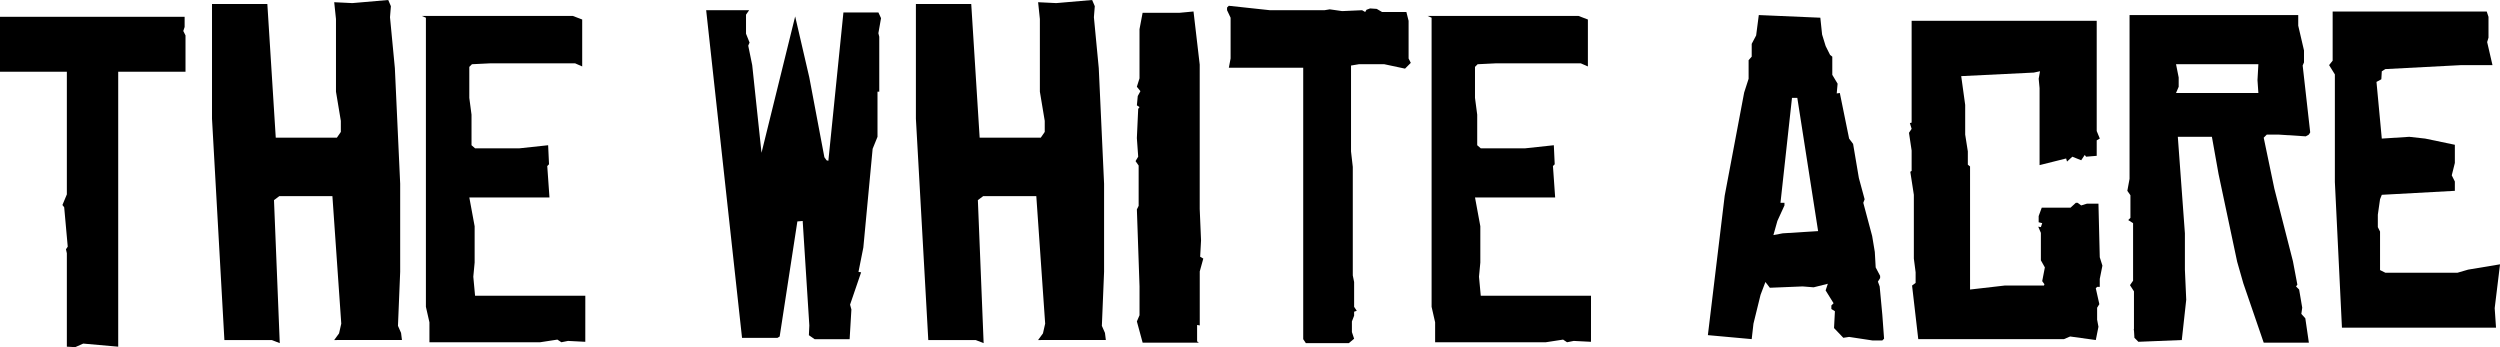 <?xml version="1.0" encoding="UTF-8" standalone="no"?>
<svg
   xmlns:dc="http://purl.org/dc/elements/1.1/"
   xmlns:cc="http://creativecommons.org/ns#"
   xmlns:rdf="http://www.w3.org/1999/02/22-rdf-syntax-ns#"
   xmlns:svg="http://www.w3.org/2000/svg"
   xmlns="http://www.w3.org/2000/svg"
   id="svg8"
   version="1.1"
   viewBox="0 0 127.487 17.701"
   height="17.701mm"
   width="127.487mm">
  <defs
     id="defs2" />
  <g
     transform="translate(-49.08,-28.535)"
     id="layer1">
    <g
       id="text817"
       style="font-style:normal;font-variant:normal;font-weight:normal;font-stretch:normal;font-size:22.578px;line-height:0.25;font-family:'American Horror Story';-inkscape-font-specification:'American Horror Story';letter-spacing:0px;word-spacing:0px;stroke-width:0.265"
       aria-label="The White Acre">
      <path
         id="path957"
         style="font-style:normal;font-variant:normal;font-weight:normal;font-stretch:normal;font-family:'Chinese Rocks';-inkscape-font-specification:'Chinese Rocks';stroke-width:0.265"
         d="m 58.54,32.193 h -3.432 v 14.021 l -1.784,-0.158 -0.406,0.181 -0.429,-0.023 v -4.764 l -0.045,-0.203 0.09,-0.135 -0.181,-2.009 -0.09,-0.113 0.226,-0.542 V 32.193 h -3.409 v -2.8 h 9.415 v 0.519 l -0.068,0.203 0.113,0.226 z" />
      <path
         id="path959"
         style="font-style:normal;font-variant:normal;font-weight:normal;font-stretch:normal;font-family:'Chinese Rocks';-inkscape-font-specification:'Chinese Rocks';stroke-width:0.265"
         d="m 66.122,45.875 0.248,-0.339 0.113,-0.497 -0.452,-6.502 H 63.323 l -0.271,0.203 0.294,7.293 -0.406,-0.158 H 60.523 L 59.891,34.586 V 28.739 h 2.822 l 0.429,6.818 h 3.116 l 0.203,-0.294 V 34.699 L 66.213,33.209 v -3.703 l -0.09,-0.858 0.926,0.045 1.829,-0.158 0.135,0.316 -0.045,0.564 0.248,2.596 0.271,5.893 v 4.493 l -0.113,2.754 0.158,0.361 0.045,0.361 z" />
      <path
         id="path961"
         style="font-style:normal;font-variant:normal;font-weight:normal;font-stretch:normal;font-family:'Chinese Rocks';-inkscape-font-specification:'Chinese Rocks';stroke-width:0.265"
         d="m 78.927,45.965 -0.881,-0.045 -0.339,0.068 -0.203,-0.135 -0.881,0.135 h -5.644 v -1.016 L 70.799,44.182 V 29.439 l -0.203,-0.09 h 7.699 l 0.474,0.181 v 2.393 l -0.361,-0.158 h -4.335 l -0.926,0.045 -0.135,0.135 v 1.58 l 0.113,0.858 v 1.558 l 0.181,0.158 h 2.258 l 1.468,-0.158 0.045,0.971 -0.09,0.09 0.113,1.603 h -4.087 l 0.271,1.468 v 1.851 l -0.068,0.722 0.09,0.971 h 5.622 z" />
      <path
         id="path963"
         style="font-style:normal;font-variant:normal;font-weight:normal;font-stretch:normal;font-family:'Chinese Rocks';-inkscape-font-specification:'Chinese Rocks';stroke-width:0.265"
         d="m 94.008,29.461 -0.135,0.768 0.045,0.181 v 2.8 h -0.09 v 2.303 l -0.248,0.61 -0.474,5.035 -0.248,1.242 0.135,0.023 -0.564,1.648 0.068,0.248 -0.09,1.513 h -1.784 l -0.294,-0.203 0.023,-0.497 -0.339,-5.328 -0.271,0.023 -0.903,5.87 -0.113,0.068 h -1.806 l -1.829,-16.708 h 2.19 l -0.158,0.226 v 0.971 l 0.181,0.452 -0.068,0.158 0.203,0.993 0.474,4.47 1.716,-6.954 0.722,3.116 0.768,4.064 0.113,0.158 0.09,0.023 0.768,-7.564 h 1.784 z" />
      <path
         id="path965"
         style="font-style:normal;font-variant:normal;font-weight:normal;font-stretch:normal;font-family:'Chinese Rocks';-inkscape-font-specification:'Chinese Rocks';stroke-width:0.265"
         d="m 102.017,45.875 0.248,-0.339 0.113,-0.497 -0.452,-6.502 h -2.709 l -0.271,0.203 0.294,7.293 -0.406,-0.158 H 96.418 L 95.786,34.586 V 28.739 h 2.822 l 0.429,6.818 h 3.116 l 0.203,-0.294 v -0.564 l -0.248,-1.49 v -3.703 l -0.09,-0.858 0.926,0.045 1.829,-0.158 0.135,0.316 -0.045,0.564 0.248,2.596 0.271,5.893 v 4.493 l -0.113,2.754 0.158,0.361 0.045,0.361 z" />
      <path
         id="path967"
         style="font-style:normal;font-variant:normal;font-weight:normal;font-stretch:normal;font-family:'Chinese Rocks';-inkscape-font-specification:'Chinese Rocks';stroke-width:0.265"
         d="m 110.442,41.721 -0.181,0.655 v 2.754 l -0.135,-0.023 v 0.835 l 0.09,0.068 h -2.867 l -0.294,-1.084 0.135,-0.316 v -1.468 l -0.135,-3.929 0.09,-0.181 v -2.055 l -0.158,-0.226 0.135,-0.226 -0.068,-0.948 0.068,-1.49 0.068,-0.09 -0.135,-0.09 0.045,-0.474 0.135,-0.248 -0.181,-0.226 0.135,-0.429 v -2.506 l 0.158,-0.835 h 1.874 l 0.722,-0.068 0.316,2.709 v 7.36 l 0.068,1.603 -0.045,0.835 z" />
      <path
         id="path969"
         style="font-style:normal;font-variant:normal;font-weight:normal;font-stretch:normal;font-family:'Chinese Rocks';-inkscape-font-specification:'Chinese Rocks';stroke-width:0.265"
         d="m 121.023,31.741 -0.294,0.294 -1.061,-0.226 h -1.287 l -0.406,0.068 v 4.38 l 0.09,0.79 v 5.532 l 0.068,0.339 v 1.264 l 0.135,0.203 -0.135,0.045 v 0.203 l -0.113,0.294 v 0.542 l 0.113,0.339 -0.271,0.226 h -2.19 l -0.135,-0.203 V 31.99 h -3.793 l 0.09,-0.474 v -2.077 l -0.181,-0.384 v -0.135 l 0.09,-0.09 2.1,0.226 h 2.777 l 0.271,-0.045 0.632,0.09 1.016,-0.045 0.158,0.09 0.068,-0.113 0.181,-0.068 0.339,0.023 0.271,0.158 h 1.242 l 0.113,0.452 v 1.919 z" />
      <path
         id="path971"
         style="font-style:normal;font-variant:normal;font-weight:normal;font-stretch:normal;font-family:'Chinese Rocks';-inkscape-font-specification:'Chinese Rocks';stroke-width:0.265"
         d="m 130.212,45.965 -0.881,-0.045 -0.339,0.068 -0.203,-0.135 -0.881,0.135 h -5.644 v -1.016 L 122.084,44.182 V 29.439 l -0.203,-0.09 h 7.699 l 0.474,0.181 v 2.393 l -0.361,-0.158 h -4.335 l -0.926,0.045 -0.135,0.135 v 1.58 l 0.113,0.858 v 1.558 l 0.181,0.158 h 2.258 l 1.468,-0.158 0.045,0.971 -0.09,0.09 0.113,1.603 h -4.087 l 0.271,1.468 v 1.851 l -0.068,0.722 0.09,0.971 h 5.622 z" />
      <path
         id="path973"
         style="font-style:normal;font-variant:normal;font-weight:normal;font-stretch:normal;font-family:'Chinese Rocks';-inkscape-font-specification:'Chinese Rocks';stroke-width:0.265"
         d="m 145.158,45.807 -0.09,0.09 h -0.497 l -1.197,-0.181 -0.294,0.045 -0.474,-0.497 0.045,-0.858 -0.181,-0.113 v -0.181 l 0.113,-0.113 -0.406,-0.655 0.113,-0.339 -0.722,0.181 -0.564,-0.045 -1.671,0.068 -0.226,-0.294 -0.248,0.655 -0.361,1.468 -0.09,0.79 -2.235,-0.203 0.858,-7.112 0.993,-5.261 0.226,-0.7 v -0.948 l 0.158,-0.181 V 30.771 l 0.226,-0.429 0.135,-1.039 3.138,0.135 0.09,0.858 0.181,0.587 0.226,0.452 0.113,0.09 v 0.926 l 0.271,0.452 -0.045,0.497 0.158,-0.023 0.474,2.326 0.203,0.271 0.294,1.738 0.294,1.084 -0.068,0.181 0.452,1.693 0.135,0.813 0.045,0.79 0.226,0.429 v 0.113 l -0.113,0.181 0.09,0.248 0.135,1.445 z m -4.425,-12.282 h -0.271 l -0.587,5.351 h 0.203 v 0.135 l -0.361,0.79 -0.203,0.722 0.474,-0.09 1.806,-0.113 z" />
      <path
         id="path975"
         style="font-style:normal;font-variant:normal;font-weight:normal;font-stretch:normal;font-family:'Chinese Rocks';-inkscape-font-specification:'Chinese Rocks';stroke-width:0.265"
         d="m 156.157,41.653 0.135,0.429 -0.135,0.677 v 0.406 h -0.135 l -0.068,0.068 0.181,0.813 -0.113,0.181 v 0.61 l 0.068,0.361 -0.135,0.677 -1.31,-0.181 -0.316,0.135 h -7.428 l -0.316,-2.732 0.181,-0.135 v -0.542 l -0.09,-0.7 v -3.251 l -0.181,-1.174 0.068,-0.045 v -1.039 l -0.135,-0.903 0.135,-0.203 -0.09,-0.294 0.09,-0.023 v -5.193 h 9.438 v 5.622 l 0.158,0.384 -0.158,0.09 v 0.79 l -0.542,0.045 -0.068,-0.09 -0.181,0.271 -0.452,-0.181 -0.271,0.248 -0.045,-0.158 -1.355,0.339 v -3.929 l -0.045,-0.474 0.068,-0.384 -0.316,0.068 -3.703,0.181 0.203,1.468 v 1.513 l 0.135,0.858 v 0.677 l 0.113,0.09 v 6.277 l 1.761,-0.203 h 2.009 l 0.023,-0.068 -0.113,-0.158 0.135,-0.7 -0.203,-0.361 v -1.4 l -0.135,-0.316 0.135,0.023 0.068,-0.203 -0.181,-0.045 v -0.316 l 0.158,-0.429 h 1.468 l 0.271,-0.248 h 0.09 l 0.181,0.135 0.294,-0.09 h 0.587 z" />
      <path
         id="path977"
         style="font-style:normal;font-variant:normal;font-weight:normal;font-stretch:normal;font-family:'Chinese Rocks';-inkscape-font-specification:'Chinese Rocks';stroke-width:0.265"
         d="m 157.901,43.392 -0.203,-0.316 0.158,-0.226 V 39.915 l -0.248,-0.158 0.113,-0.113 V 38.492 l -0.158,-0.226 0.113,-0.61 v -8.354 h 8.602 v 0.542 l 0.294,1.264 v 0.61 l -0.068,0.158 0.384,3.409 -0.068,0.113 -0.158,0.09 -1.4,-0.09 h -0.587 l -0.158,0.158 0.542,2.596 0.948,3.703 0.226,1.197 -0.068,0.09 0.158,0.158 0.158,0.926 -0.045,0.316 0.203,0.226 0.181,1.242 h -2.303 l -1.039,-3.025 -0.316,-1.106 -0.948,-4.47 -0.339,-1.897 h -1.738 l 0.361,4.922 v 1.851 l 0.068,1.535 -0.226,2.055 -2.213,0.09 -0.203,-0.203 -0.023,-0.384 z m 6.344,-10.115 -0.045,-0.655 0.045,-0.813 h -4.199 l 0.135,0.677 v 0.474 l -0.135,0.316 z m -6.344,12.079 -0.023,0.023 v -0.045 z" />
      <path
         id="path979"
         style="font-style:normal;font-variant:normal;font-weight:normal;font-stretch:normal;font-family:'Chinese Rocks';-inkscape-font-specification:'Chinese Rocks';stroke-width:0.265"
         d="m 176.296,44.25 0.068,0.993 h -7.857 l -0.361,-7.428 v -5.486 l -0.294,-0.474 0.181,-0.226 v -2.506 h 7.857 l 0.09,0.271 v 1.061 l -0.068,0.226 0.271,1.174 h -1.58 l -3.883,0.203 -0.181,0.113 -0.023,0.406 -0.248,0.135 0.271,2.89 1.4,-0.09 0.813,0.09 1.513,0.316 v 0.926 l -0.158,0.632 0.158,0.316 v 0.474 l -3.725,0.203 -0.09,0.226 -0.113,0.79 v 0.632 l 0.113,0.226 v 1.964 l 0.271,0.135 h 3.68 l 0.542,-0.158 1.626,-0.271 z" />
    </g>
  </g>
</svg>
